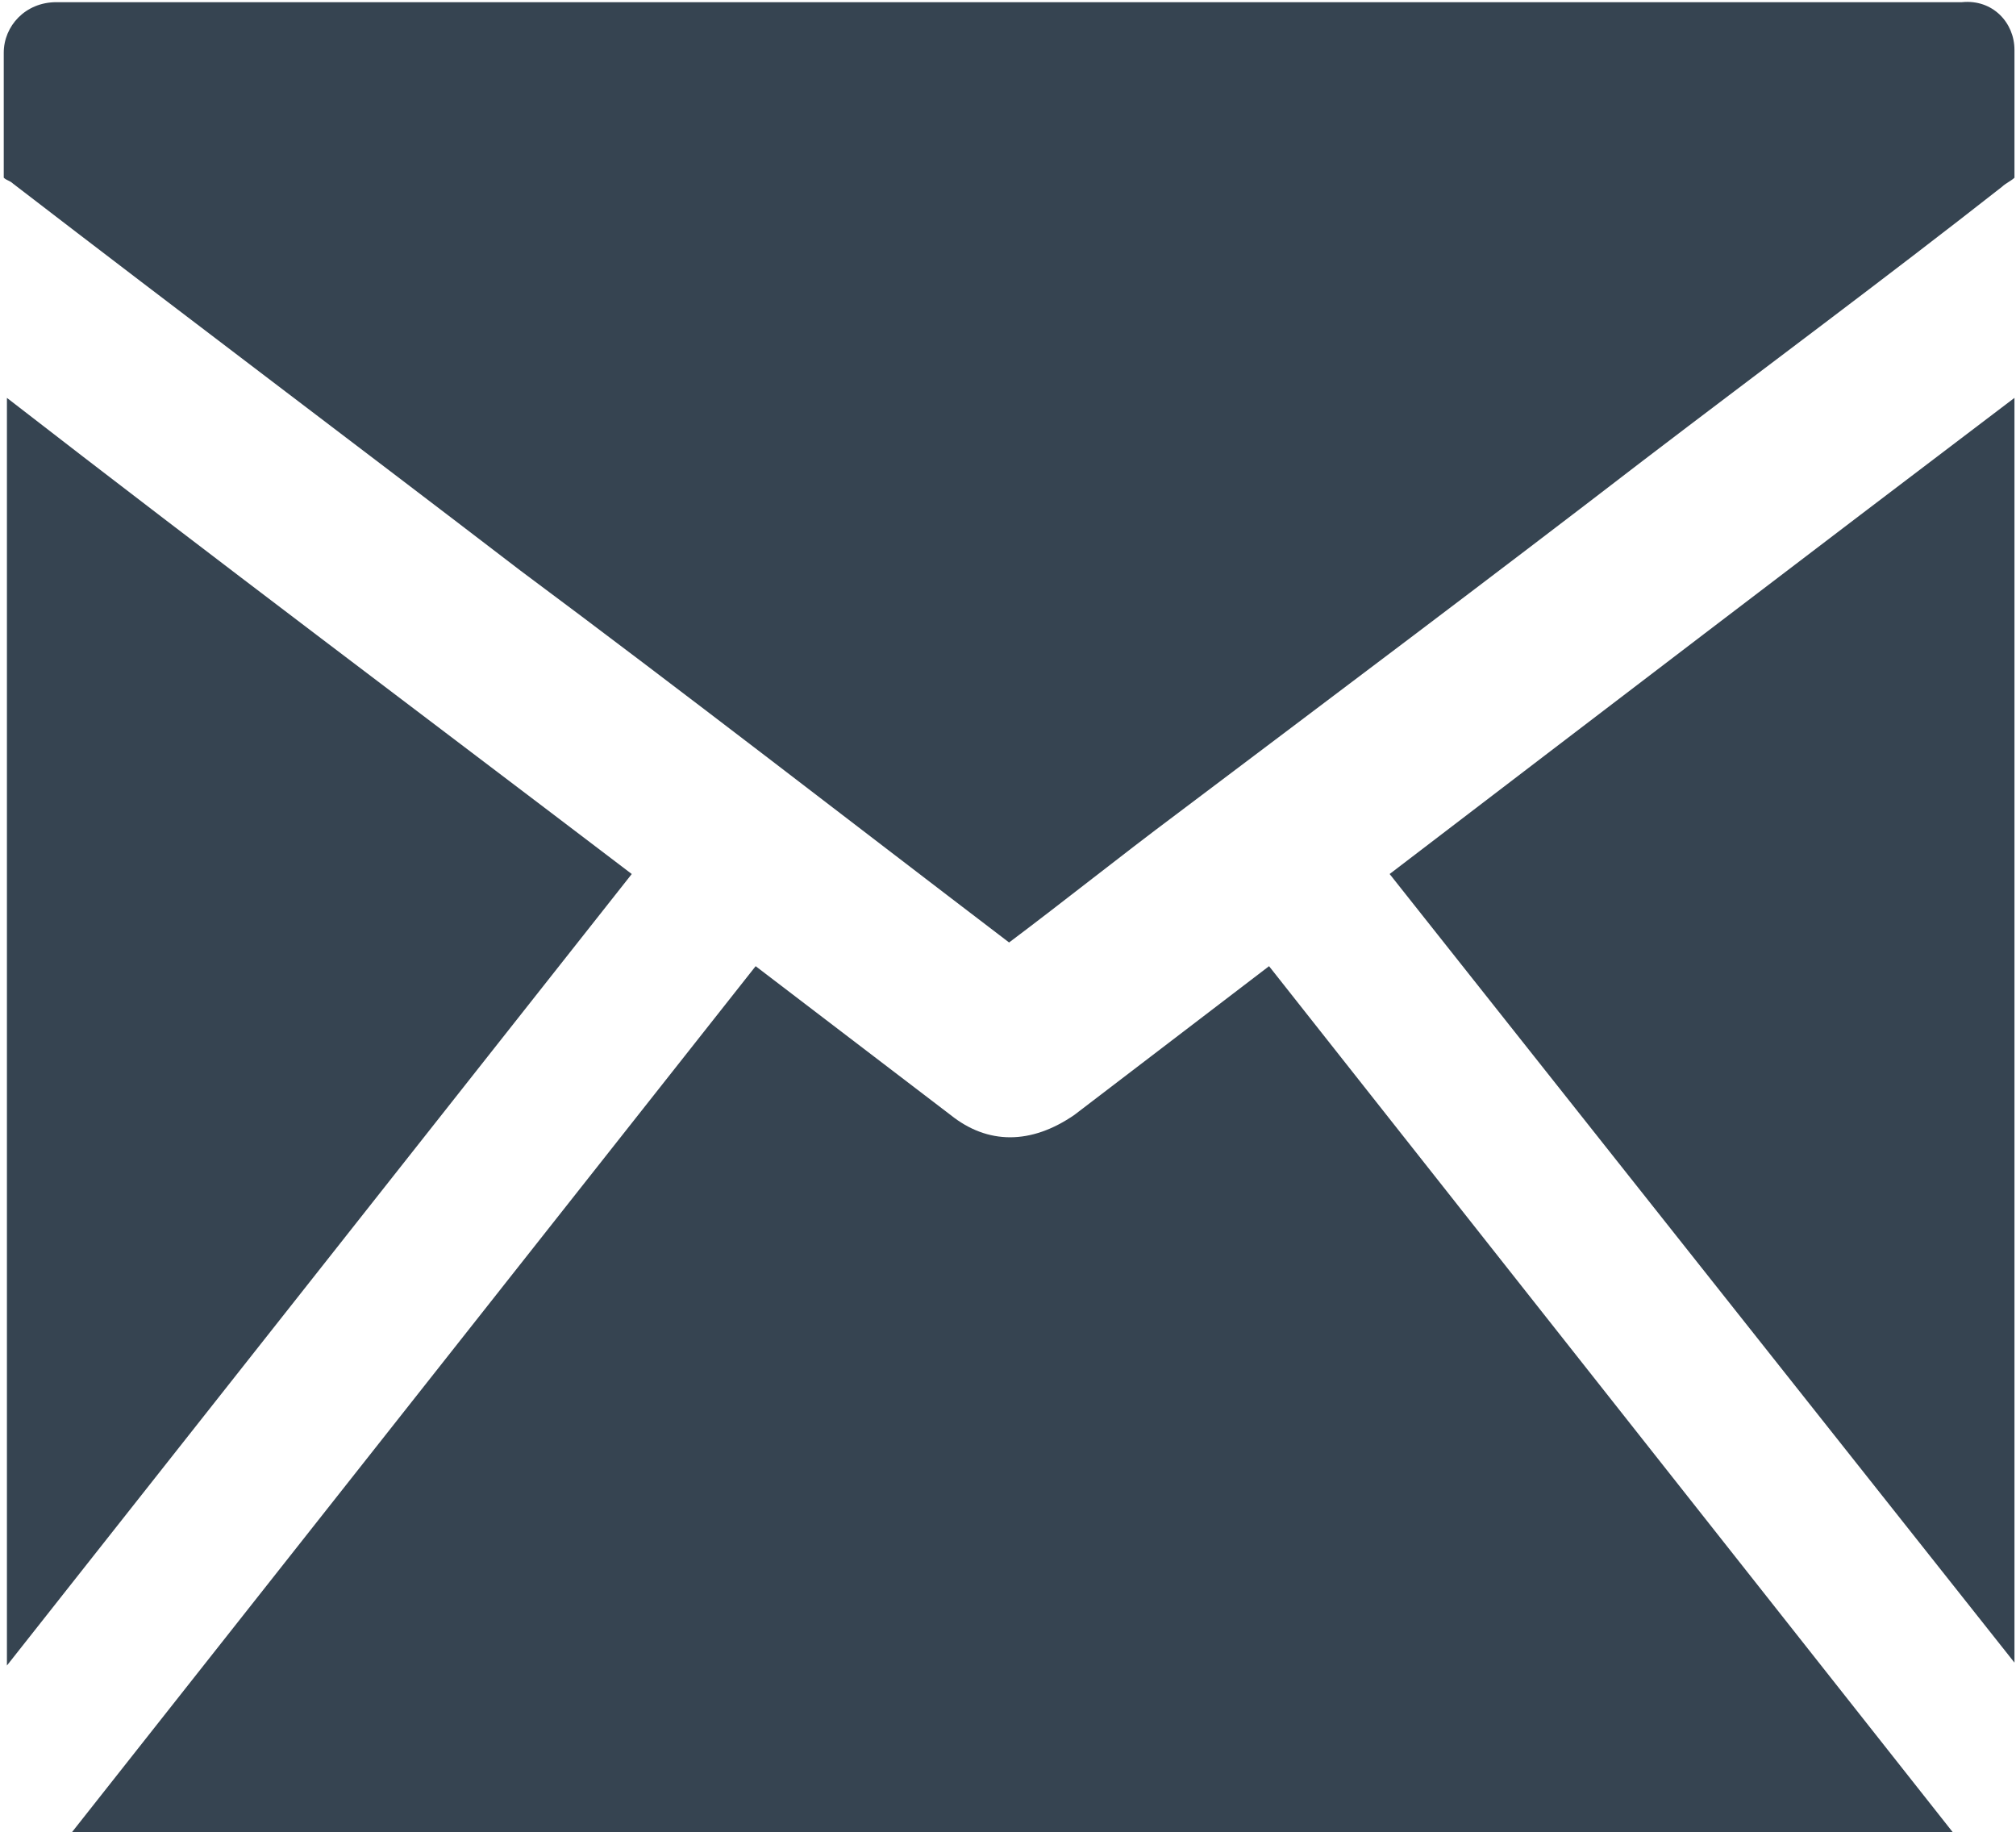 <?xml version="1.0" encoding="UTF-8"?>
<svg width="472px" height="429px" viewBox="0 0 472 429" version="1.1" xmlns="http://www.w3.org/2000/svg" xmlns:xlink="http://www.w3.org/1999/xlink">
    <!-- Generator: Sketch 53.2 (72643) - https://sketchapp.com -->
    <title>card-mail</title>
    <desc>Created with Sketch.</desc>
    <g id="Page-1" stroke="none" stroke-width="1" fill="none" fill-rule="evenodd">
        <g id="card-mail" transform="translate(-2, -26)">
            <rect id="Rectangle" x="0" y="0" width="478" height="478"></rect>
            <g id="/icons/ICION_Email" transform="translate(0, 23)" fill="#364451">
                <g id="Email">
                    <path d="M149.911,207.646 L3.621,392.974 L3.621,96.162 C52.14,133.776 101.394,170.71 149.911,207.646 Z" id="Fill-1"></path>
                    <path d="M473.64,96.162 L473.64,392.291 L327.35,207.646 C376.605,170.004 425.862,132.387 473.64,96.162 Z" id="Fill-2"></path>
                    <path d="M473.64,14.646 L473.64,44.613 C472.905,45.321 471.462,46.001 470.754,46.709 C443.227,68.32 414.994,89.223 386.728,110.806 C350.516,138.677 314.304,165.84 277.353,193.709 C264.311,203.452 251.268,213.904 238.255,223.676 C199.865,194.417 162.21,165.158 123.818,136.579 C84.72,106.612 44.89,76.645 5.056,45.998 C4.321,45.29 3.614,45.29 2.878,44.61 L2.878,15.351 C2.878,9.091 7.942,3.511 15.184,3.511 L461.332,3.511 C468.575,2.777 473.638,8.356 473.638,14.644 L473.64,14.646 Z" id="Fill-3"></path>
                    <path d="M299.119,229.225 L459.191,432 L18.845,432 L178.917,229.225 L224.55,264.063 C233.235,271.031 243.392,271.031 253.52,264.063 L299.119,229.225 Z" id="Fill-4"></path>
                </g>
            </g>
        </g>
    </g>
</svg>